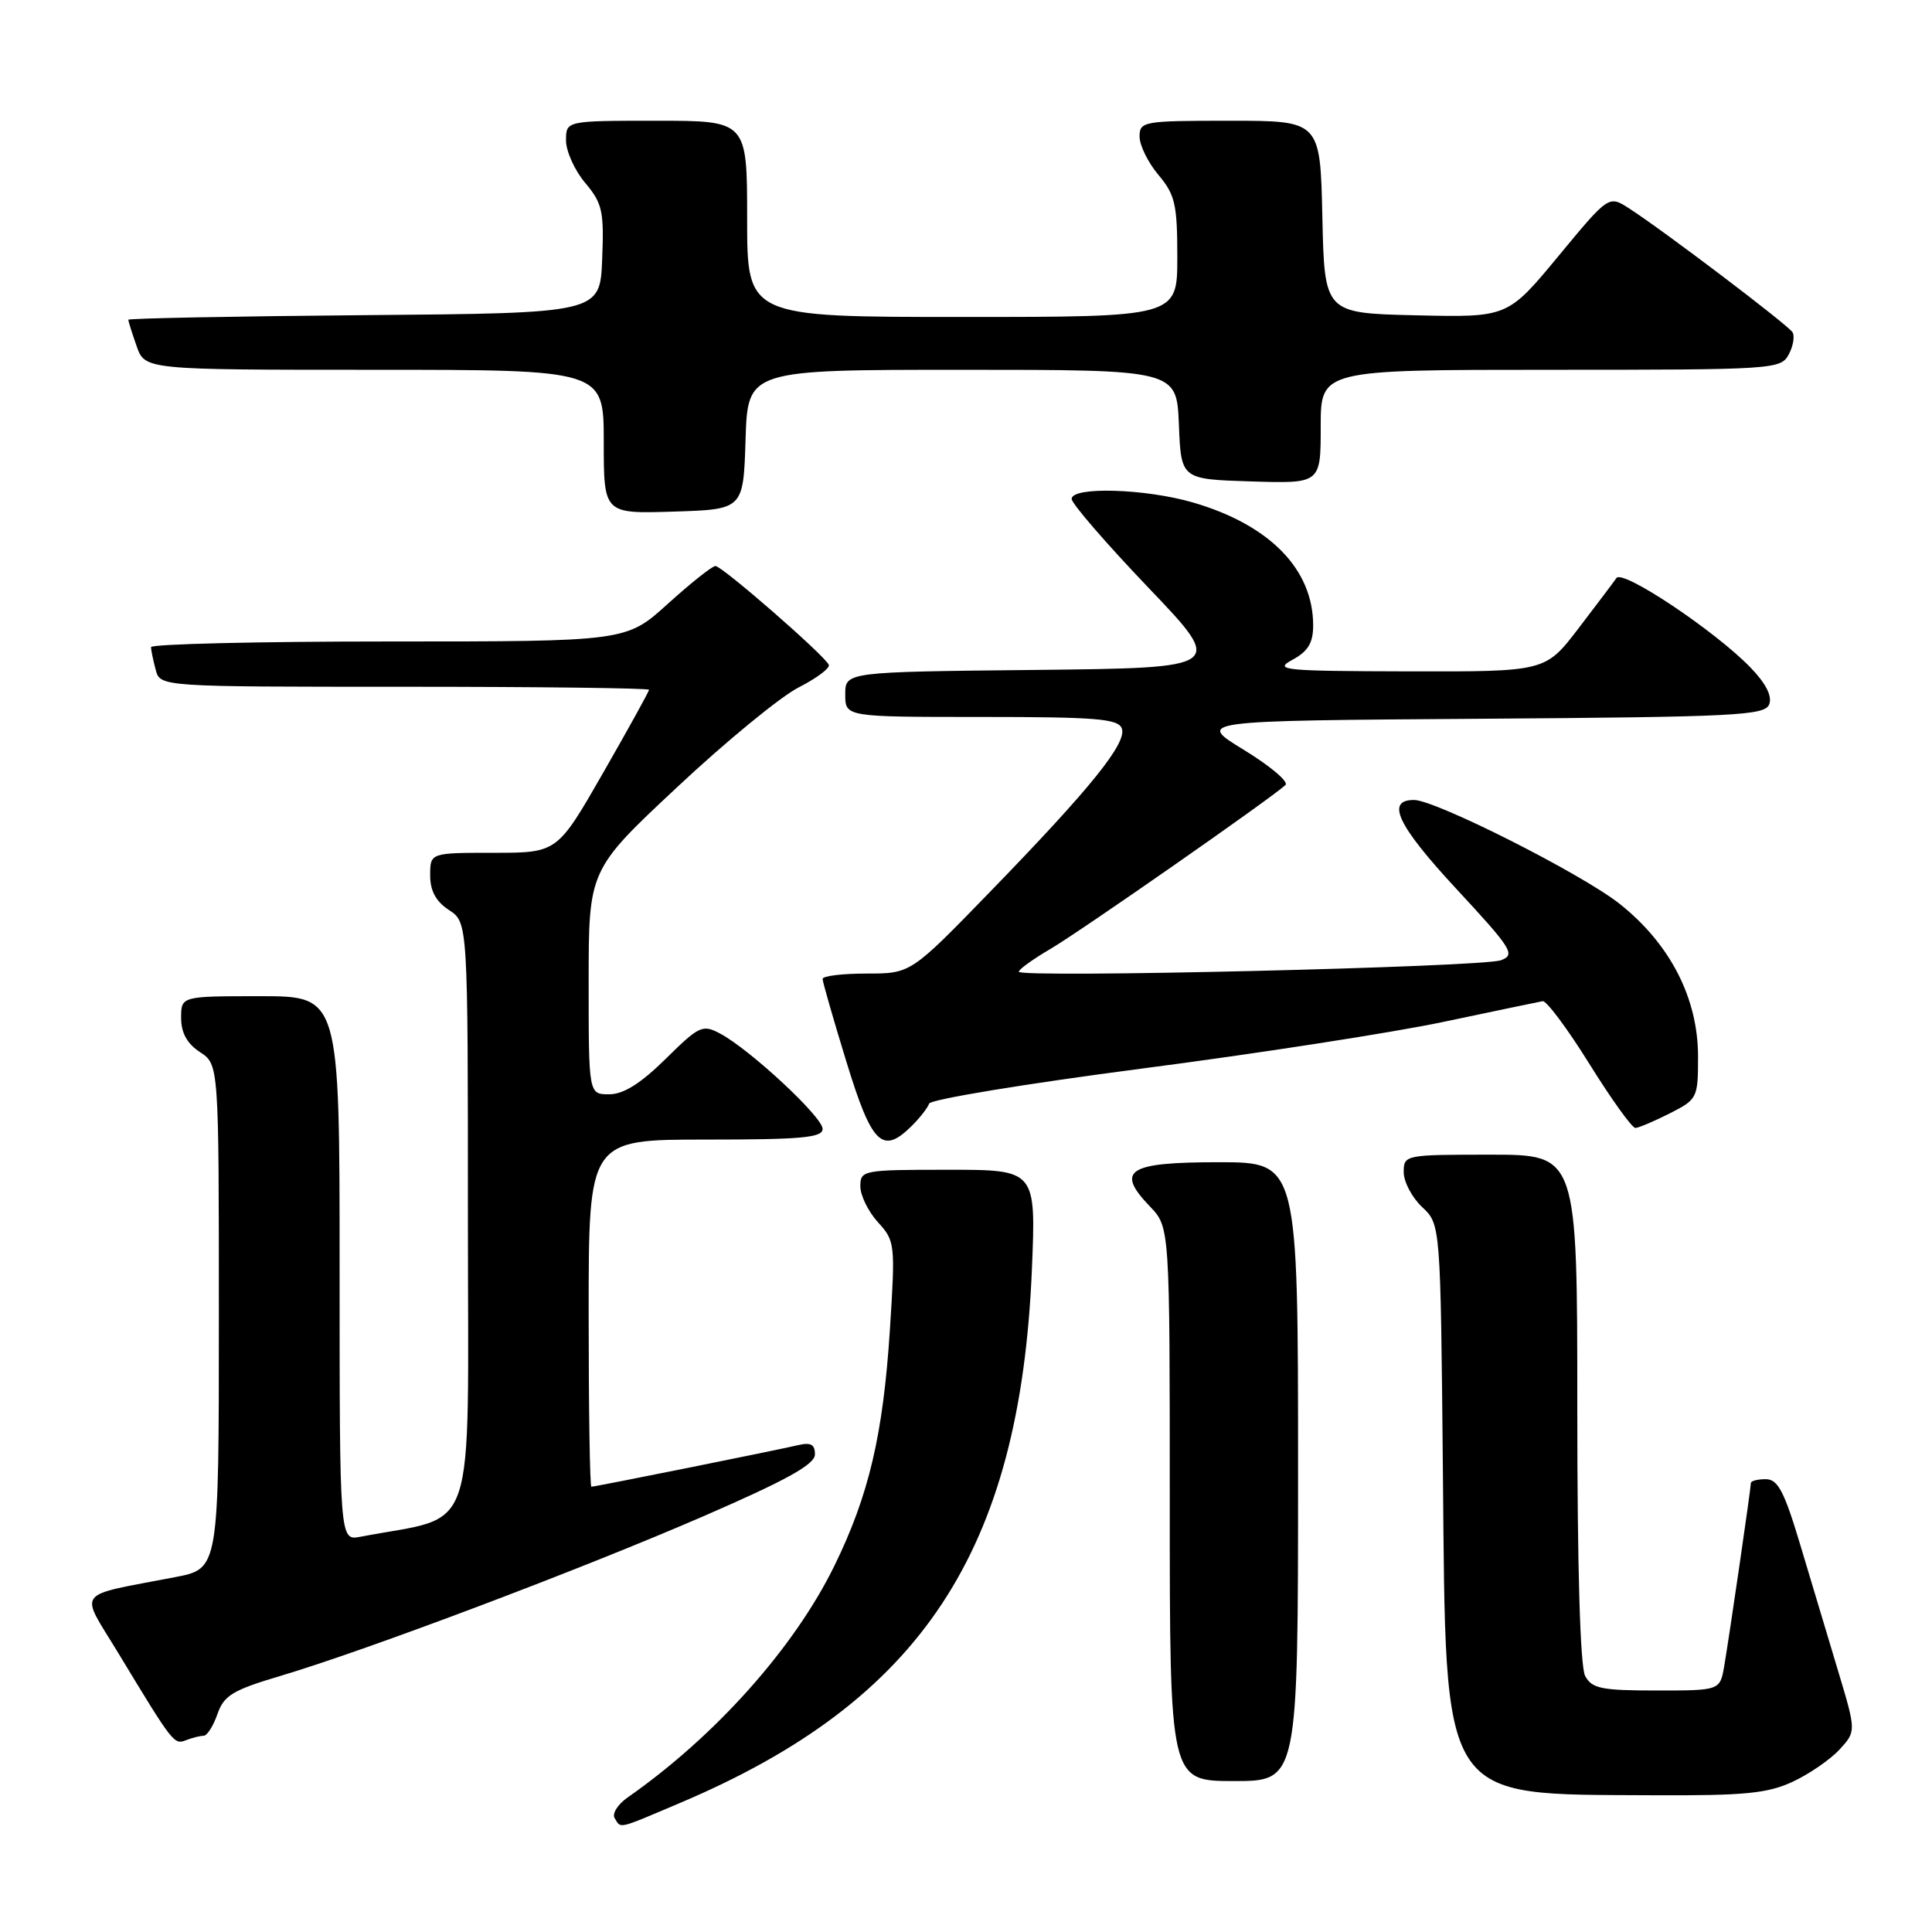 <?xml version="1.0" encoding="UTF-8" standalone="no"?>
<!DOCTYPE svg PUBLIC "-//W3C//DTD SVG 1.1//EN" "http://www.w3.org/Graphics/SVG/1.1/DTD/svg11.dtd" >
<svg xmlns="http://www.w3.org/2000/svg" xmlns:xlink="http://www.w3.org/1999/xlink" version="1.1" viewBox="0 0 256 256">
 <g >
 <path fill="currentColor"
d=" M 90.15 238.88 C 122.11 225.34 135.16 205.55 136.73 168.25 C 137.28 155.00 137.28 155.00 125.64 155.00 C 114.32 155.00 114.00 155.06 114.00 157.20 C 114.00 158.40 115.05 160.54 116.33 161.95 C 118.60 164.43 118.64 164.83 117.92 176.14 C 117.02 190.11 115.13 198.15 110.55 207.50 C 105.22 218.37 94.76 230.08 83.14 238.19 C 81.84 239.10 81.08 240.33 81.45 240.92 C 82.32 242.32 81.69 242.47 90.15 238.88 Z  M 237.50 236.11 C 239.70 235.09 242.50 233.17 243.73 231.84 C 245.96 229.41 245.96 229.41 243.57 221.45 C 242.25 217.08 240.00 209.56 238.56 204.75 C 236.42 197.60 235.58 196.00 233.97 196.00 C 232.89 196.00 232.00 196.23 232.00 196.51 C 232.00 197.21 229.15 216.79 228.47 220.75 C 227.91 224.00 227.91 224.00 219.49 224.00 C 212.19 224.00 210.93 223.74 210.04 222.07 C 209.38 220.84 209.00 207.79 209.00 186.57 C 209.00 153.00 209.00 153.00 197.50 153.00 C 186.13 153.00 186.00 153.03 186.00 155.33 C 186.00 156.60 187.10 158.68 188.44 159.94 C 190.88 162.23 190.88 162.23 191.19 194.87 C 191.61 239.32 190.58 237.72 219.00 237.88 C 231.10 237.94 234.16 237.65 237.50 236.11 Z  M 172.00 195.00 C 172.00 154.00 172.00 154.00 161.47 154.00 C 149.42 154.00 147.77 155.07 152.37 159.86 C 155.00 162.61 155.00 162.61 155.00 199.30 C 155.00 236.00 155.00 236.00 163.50 236.00 C 172.00 236.00 172.00 236.00 172.00 195.00 Z  M 26.98 230.00 C 27.44 230.00 28.26 228.71 28.81 227.13 C 29.67 224.65 30.83 223.95 37.15 222.07 C 48.61 218.66 77.01 207.94 93.23 200.90 C 104.21 196.13 107.97 194.05 107.98 192.73 C 108.00 191.40 107.44 191.09 105.75 191.49 C 102.91 192.16 78.85 197.00 78.36 197.00 C 78.16 197.00 78.00 186.65 78.00 174.00 C 78.00 151.00 78.00 151.00 93.50 151.00 C 106.22 151.00 109.00 150.75 109.00 149.58 C 109.00 148.01 99.41 139.09 95.45 136.97 C 93.09 135.71 92.67 135.90 88.19 140.32 C 84.88 143.58 82.61 145.00 80.72 145.00 C 78.00 145.00 78.00 145.00 78.00 130.14 C 78.00 115.27 78.00 115.27 89.75 104.28 C 96.21 98.23 103.44 92.30 105.82 91.09 C 108.19 89.88 109.99 88.54 109.82 88.10 C 109.34 86.90 95.69 75.00 94.80 75.00 C 94.37 75.00 91.54 77.25 88.50 80.00 C 82.98 85.00 82.98 85.00 51.49 85.00 C 34.17 85.00 20.01 85.34 20.01 85.75 C 20.02 86.16 20.30 87.51 20.63 88.75 C 21.23 91.00 21.23 91.00 53.62 91.00 C 71.43 91.00 86.00 91.18 86.00 91.40 C 86.00 91.62 83.26 96.57 79.92 102.40 C 73.84 113.00 73.84 113.00 65.42 113.00 C 57.00 113.00 57.00 113.00 57.00 115.98 C 57.00 118.05 57.76 119.45 59.50 120.59 C 62.00 122.23 62.00 122.23 62.00 161.54 C 62.00 204.97 63.48 200.60 47.75 203.63 C 45.00 204.16 45.00 204.16 45.00 168.08 C 45.00 132.00 45.00 132.00 34.50 132.00 C 24.00 132.00 24.00 132.00 24.00 134.88 C 24.00 136.86 24.79 138.29 26.50 139.41 C 29.00 141.05 29.00 141.05 29.00 174.45 C 29.00 207.86 29.00 207.86 23.25 208.97 C 9.70 211.59 10.51 210.52 15.65 219.00 C 22.98 231.11 23.05 231.20 24.66 230.58 C 25.49 230.26 26.53 230.00 26.98 230.00 Z  M 120.88 149.12 C 121.91 148.09 122.92 146.79 123.12 146.23 C 123.33 145.67 135.98 143.59 151.24 141.60 C 166.50 139.62 184.50 136.83 191.24 135.41 C 197.98 133.99 203.91 132.75 204.41 132.66 C 204.91 132.57 207.71 136.32 210.62 141.00 C 213.53 145.68 216.27 149.48 216.70 149.46 C 217.14 149.44 219.19 148.57 221.25 147.53 C 224.91 145.67 225.00 145.50 225.00 140.01 C 225.00 132.27 221.32 125.10 214.62 119.77 C 209.63 115.81 190.22 106.00 187.36 106.00 C 183.58 106.00 185.18 109.37 192.91 117.71 C 200.38 125.77 200.85 126.51 198.87 127.24 C 196.41 128.15 135.00 129.61 135.00 128.76 C 135.00 128.44 136.91 127.07 139.25 125.70 C 143.23 123.36 168.51 105.73 170.33 104.02 C 170.79 103.59 168.31 101.50 164.83 99.37 C 158.50 95.50 158.50 95.50 196.15 95.24 C 230.12 95.00 233.86 94.81 234.43 93.32 C 234.85 92.24 233.98 90.54 231.92 88.42 C 227.23 83.58 214.99 75.41 214.19 76.59 C 213.81 77.14 211.53 80.16 209.13 83.30 C 204.76 89.00 204.76 89.00 186.63 88.96 C 169.98 88.92 168.72 88.80 171.25 87.43 C 173.33 86.30 174.00 85.19 174.00 82.87 C 174.00 75.43 168.24 69.54 158.07 66.58 C 151.74 64.74 142.00 64.45 142.00 66.11 C 142.00 66.72 146.57 72.01 152.16 77.86 C 162.32 88.50 162.32 88.50 137.16 88.77 C 112.00 89.03 112.00 89.03 112.00 92.02 C 112.00 95.00 112.00 95.00 130.03 95.00 C 145.20 95.00 148.15 95.24 148.64 96.51 C 149.38 98.42 144.56 104.40 131.11 118.25 C 120.68 129.00 120.68 129.00 114.84 129.00 C 111.63 129.00 109.00 129.32 109.00 129.71 C 109.00 130.10 110.42 135.05 112.16 140.71 C 115.54 151.73 116.93 153.07 120.88 149.12 Z  M 98.79 58.25 C 99.08 49.00 99.08 49.00 127.49 49.00 C 155.91 49.00 155.91 49.00 156.21 56.25 C 156.50 63.50 156.50 63.50 165.75 63.79 C 175.00 64.08 175.00 64.08 175.00 56.54 C 175.00 49.00 175.00 49.00 205.46 49.00 C 235.01 49.00 235.96 48.94 237.01 46.98 C 237.61 45.87 237.83 44.54 237.52 44.03 C 236.91 43.04 220.37 30.51 215.83 27.59 C 213.16 25.88 213.16 25.88 206.47 33.97 C 199.77 42.06 199.77 42.06 187.64 41.78 C 175.50 41.50 175.50 41.50 175.22 28.75 C 174.94 16.00 174.94 16.00 162.97 16.00 C 151.47 16.00 151.00 16.08 151.00 18.11 C 151.00 19.26 152.13 21.55 153.50 23.18 C 155.71 25.80 156.00 27.08 156.00 34.08 C 156.00 42.00 156.00 42.00 127.50 42.00 C 99.00 42.00 99.00 42.00 99.00 29.00 C 99.00 16.00 99.00 16.00 87.00 16.00 C 75.00 16.00 75.00 16.00 75.00 18.61 C 75.00 20.04 76.14 22.57 77.54 24.23 C 79.82 26.94 80.05 27.98 79.79 34.38 C 79.50 41.50 79.50 41.50 48.25 41.76 C 31.06 41.91 17.00 42.18 17.00 42.37 C 17.00 42.55 17.49 44.12 18.10 45.85 C 19.20 49.00 19.20 49.00 49.60 49.00 C 80.00 49.00 80.00 49.00 80.00 58.54 C 80.00 68.08 80.00 68.08 89.25 67.79 C 98.50 67.50 98.50 67.50 98.79 58.25 Z "/>
</g>
</svg>